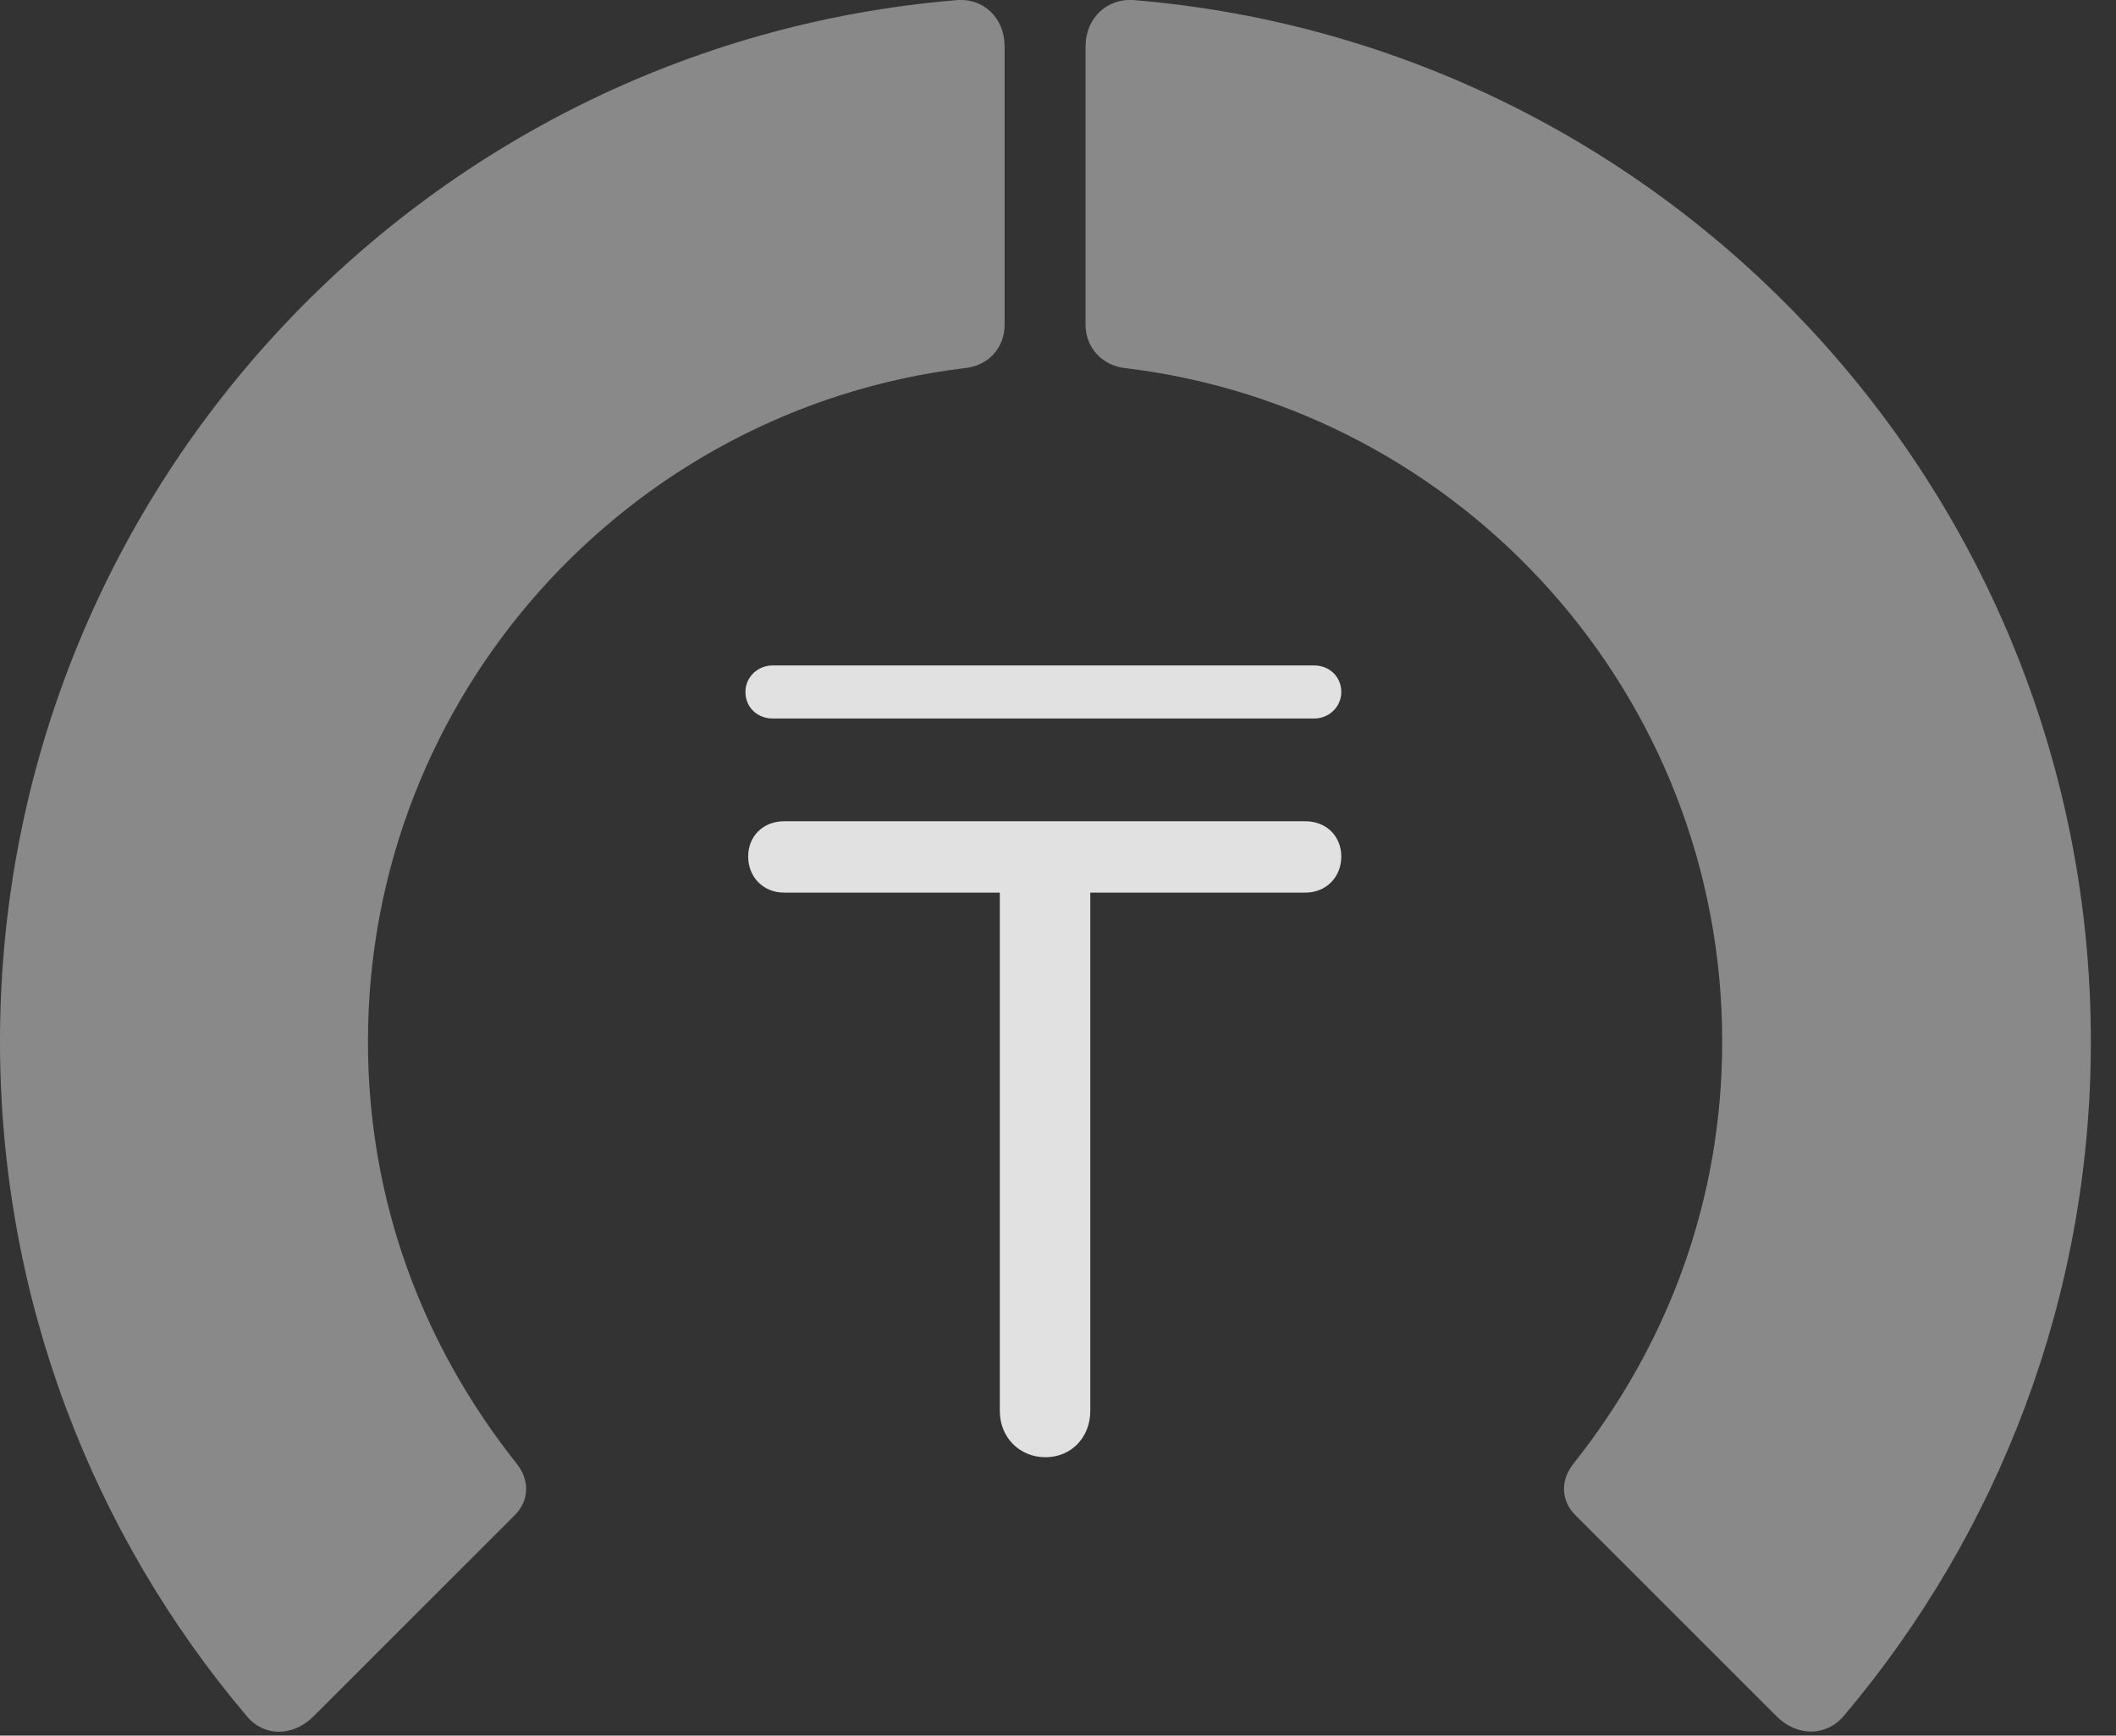 <?xml version="1.0" encoding="UTF-8"?>
<!--Generator: Apple Native CoreSVG 341-->
<!DOCTYPE svg
PUBLIC "-//W3C//DTD SVG 1.1//EN"
       "http://www.w3.org/Graphics/SVG/1.1/DTD/svg11.dtd">
<svg version="1.1" xmlns="http://www.w3.org/2000/svg" xmlns:xlink="http://www.w3.org/1999/xlink" viewBox="0 0 30.381 24.919">
 <rect x="0" y="0" width="30.381" height="24.919" fill="#333333" stroke="none"/>
 <g>
  <rect height="24.919" opacity="0" width="30.381" x="0" y="0"/>
  <path d="M30.02 14.955C30.02 7.093 23.975 0.648 16.299 0.003C15.898-0.036 15.586 0.257 15.586 0.668L15.586 4.662C15.586 4.994 15.83 5.257 16.172 5.287C20.986 5.873 24.727 9.974 24.727 14.955C24.727 17.22 23.955 19.3 22.588 21.019C22.402 21.253 22.412 21.547 22.617 21.752L25.518 24.652C25.811 24.935 26.23 24.935 26.484 24.623C28.691 22.005 30.02 18.627 30.02 14.955Z" fill="white" fill-opacity="0.425"/>
  <path d="M0 14.955C0 18.636 1.328 22.025 3.545 24.642C3.789 24.935 4.199 24.935 4.492 24.652L7.393 21.752C7.598 21.547 7.607 21.253 7.422 21.019C6.055 19.3 5.283 17.22 5.283 14.955C5.283 9.974 9.033 5.873 13.838 5.287C14.19 5.257 14.424 4.994 14.424 4.662L14.424 0.668C14.424 0.257 14.121-0.036 13.721 0.003C6.035 0.648 0 7.093 0 14.955Z" fill="white" fill-opacity="0.425"/>
  <path d="M15.01 20.922C15.381 20.922 15.654 20.638 15.654 20.257L15.654 12.816L18.74 12.816C19.043 12.816 19.258 12.591 19.258 12.298C19.258 12.005 19.043 11.791 18.74 11.791L11.26 11.791C10.957 11.791 10.742 12.005 10.742 12.298C10.742 12.591 10.957 12.816 11.26 12.816L14.355 12.816L14.355 20.257C14.355 20.638 14.639 20.922 15.01 20.922ZM10.703 9.935C10.703 10.16 10.879 10.316 11.094 10.316L18.867 10.316C19.092 10.316 19.258 10.14 19.258 9.935C19.258 9.72 19.092 9.554 18.867 9.554L11.094 9.554C10.879 9.554 10.703 9.72 10.703 9.935Z" fill="white" fill-opacity="0.85"/>
 </g>
</svg>
